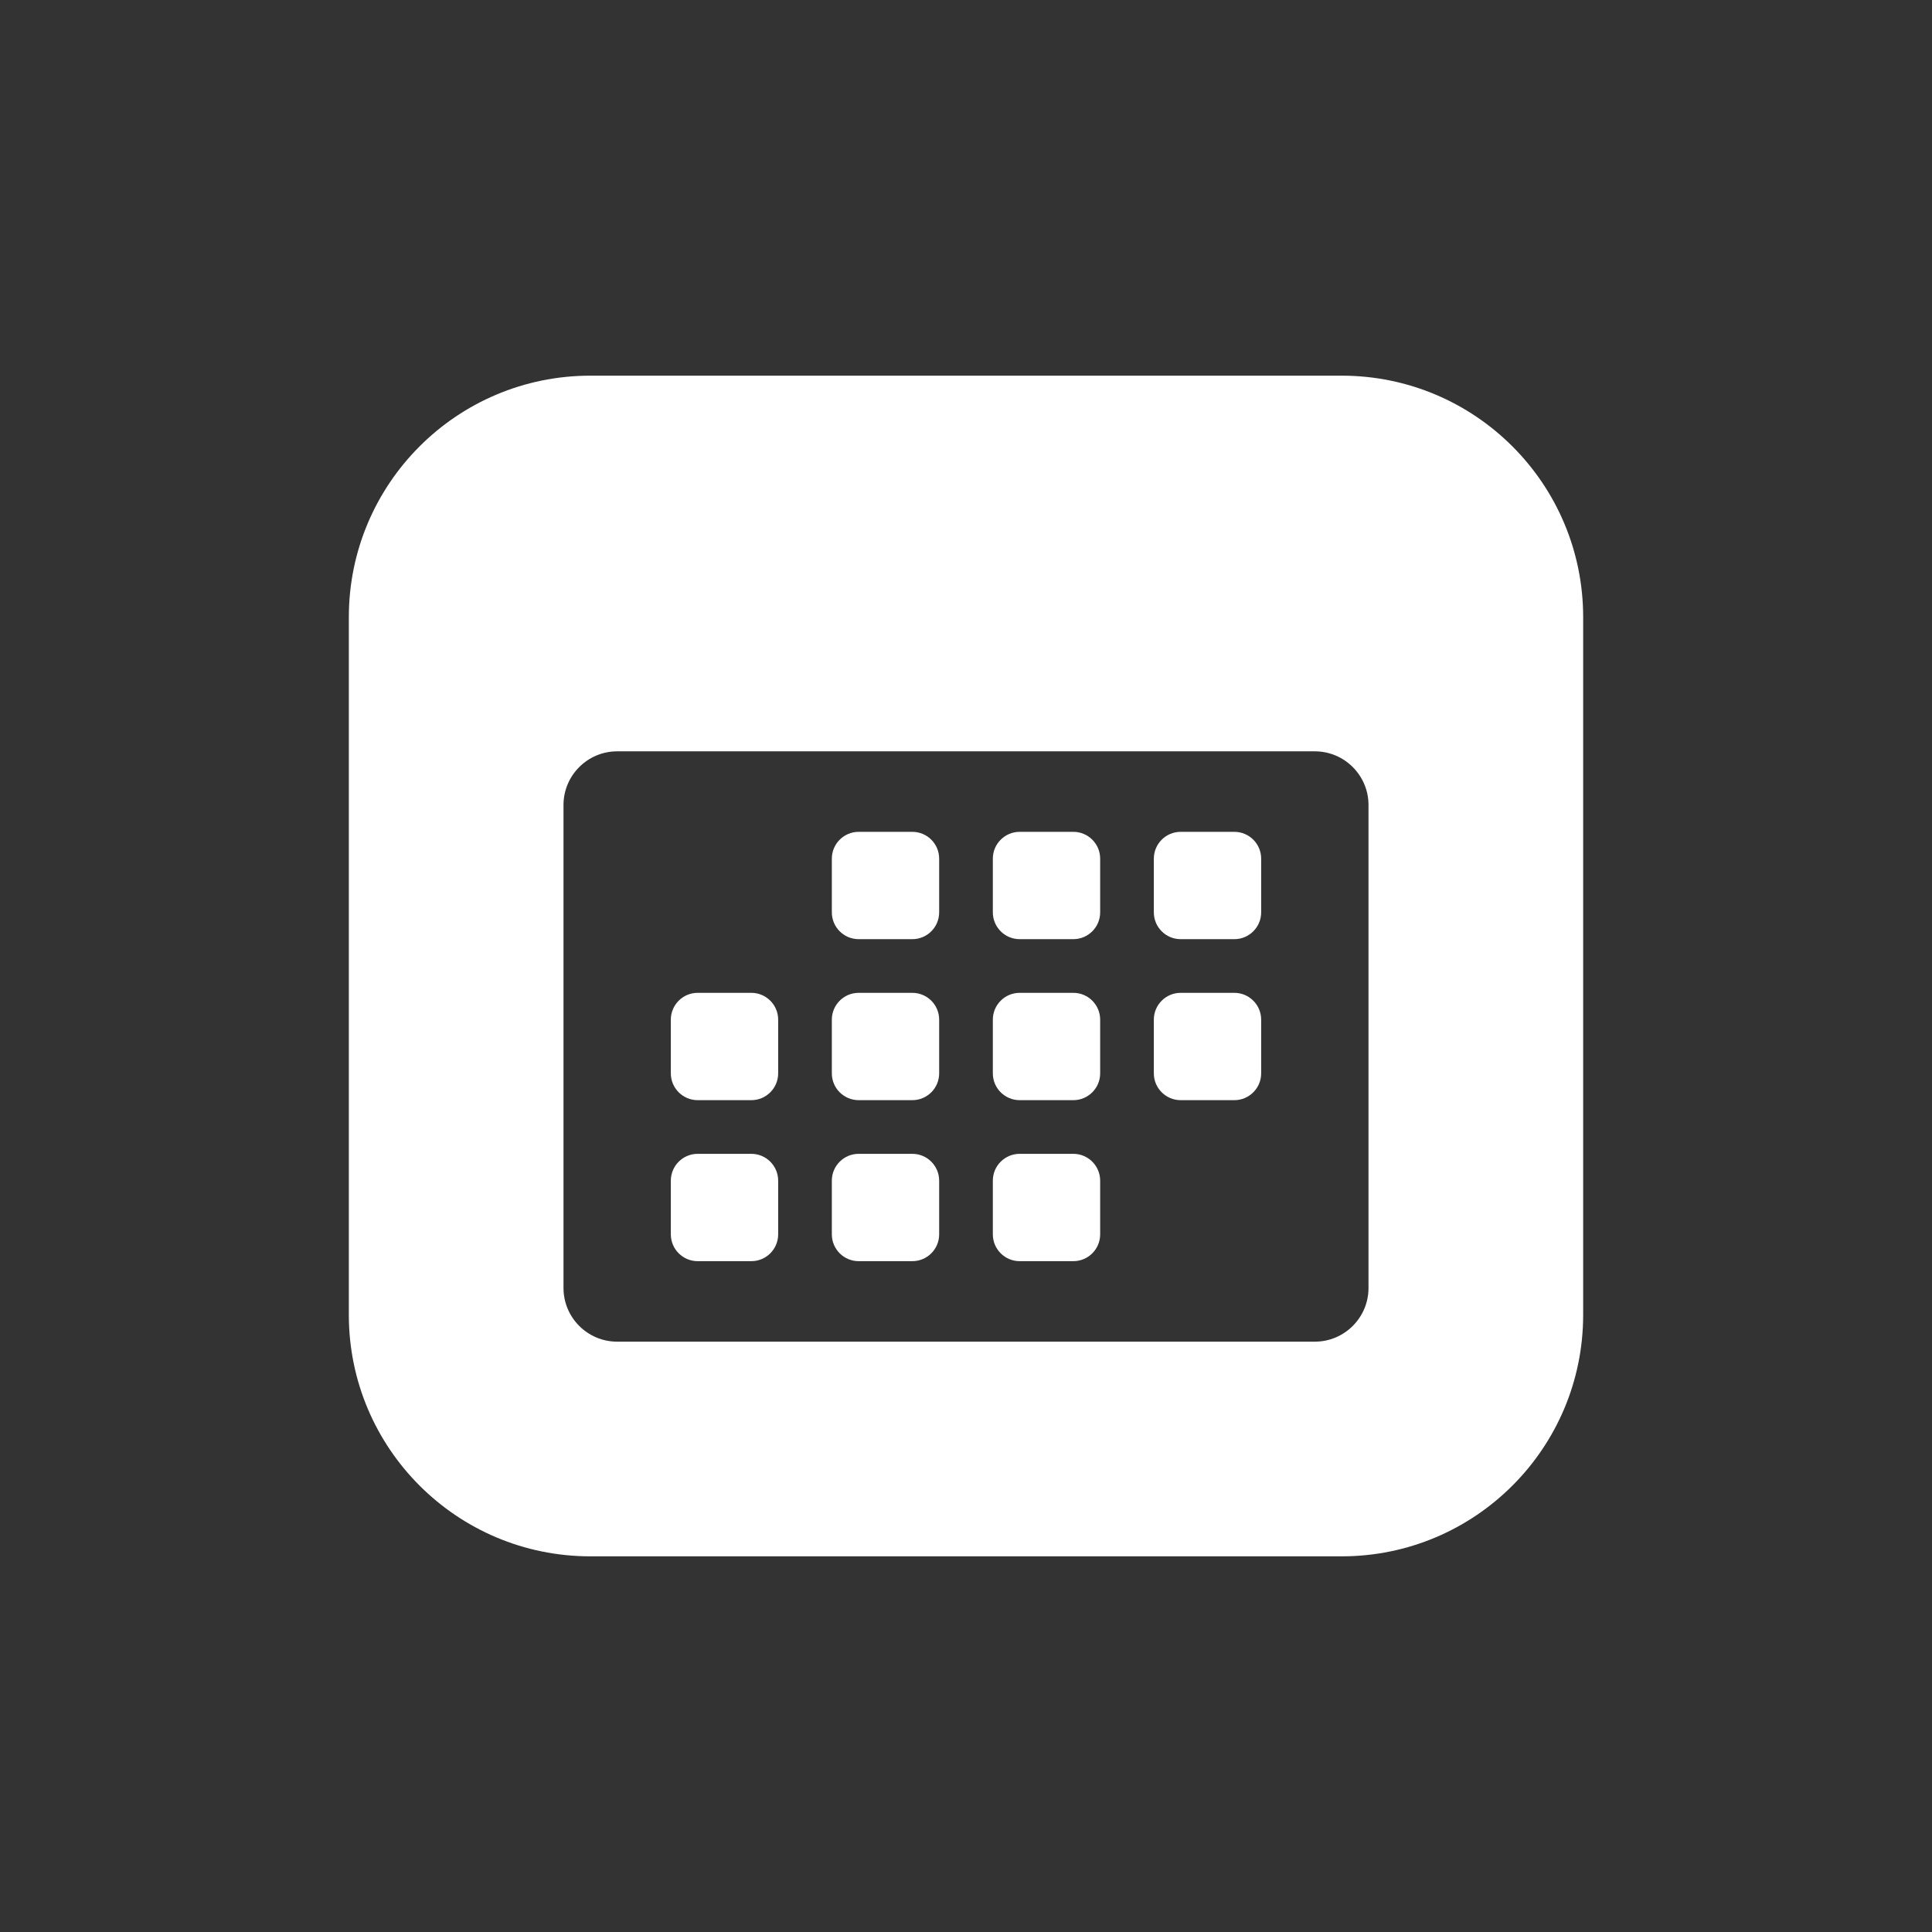<svg fill="#FFFFFF" xmlns="http://www.w3.org/2000/svg"  viewBox="0 0 72 72" width="50px" height="50px"><rect x="0" y="0" width="72" height="72" fill="#333333" stroke="none"/><path d="M 22 14 C 17.029 14 13 18.029 13 23 L 13 49 C 13 53.971 17.029 58 22 58 L 50 58 C 54.971 58 59 53.971 59 49 L 59 23 C 59 18.029 54.971 14 50 14 L 22 14 z M 23 28 L 49 28 C 50.103 28 51 28.897 51 30 L 51 48 C 51 49.103 50.103 50 49 50 L 23 50 C 21.897 50 21 49.103 21 48 L 21 30 C 21 28.897 21.897 28 23 28 z M 32 31 C 31.448 31 31 31.448 31 32 L 31 34 C 31 34.552 31.448 35 32 35 L 34 35 C 34.552 35 35 34.552 35 34 L 35 32 C 35 31.448 34.552 31 34 31 L 32 31 z M 38 31 C 37.448 31 37 31.448 37 32 L 37 34 C 37 34.552 37.448 35 38 35 L 40 35 C 40.552 35 41 34.552 41 34 L 41 32 C 41 31.448 40.552 31 40 31 L 38 31 z M 44 31 C 43.448 31 43 31.448 43 32 L 43 34 C 43 34.552 43.448 35 44 35 L 46 35 C 46.552 35 47 34.552 47 34 L 47 32 C 47 31.448 46.552 31 46 31 L 44 31 z M 26 37 C 25.448 37 25 37.448 25 38 L 25 40 C 25 40.552 25.448 41 26 41 L 28 41 C 28.552 41 29 40.552 29 40 L 29 38 C 29 37.448 28.552 37 28 37 L 26 37 z M 32 37 C 31.448 37 31 37.448 31 38 L 31 40 C 31 40.552 31.448 41 32 41 L 34 41 C 34.552 41 35 40.552 35 40 L 35 38 C 35 37.448 34.552 37 34 37 L 32 37 z M 38 37 C 37.448 37 37 37.448 37 38 L 37 40 C 37 40.552 37.448 41 38 41 L 40 41 C 40.552 41 41 40.552 41 40 L 41 38 C 41 37.448 40.552 37 40 37 L 38 37 z M 44 37 C 43.448 37 43 37.448 43 38 L 43 40 C 43 40.552 43.448 41 44 41 L 46 41 C 46.552 41 47 40.552 47 40 L 47 38 C 47 37.448 46.552 37 46 37 L 44 37 z M 26 43 C 25.448 43 25 43.448 25 44 L 25 46 C 25 46.552 25.448 47 26 47 L 28 47 C 28.552 47 29 46.552 29 46 L 29 44 C 29 43.448 28.552 43 28 43 L 26 43 z M 32 43 C 31.448 43 31 43.448 31 44 L 31 46 C 31 46.552 31.448 47 32 47 L 34 47 C 34.552 47 35 46.552 35 46 L 35 44 C 35 43.448 34.552 43 34 43 L 32 43 z M 38 43 C 37.448 43 37 43.448 37 44 L 37 46 C 37 46.552 37.448 47 38 47 L 40 47 C 40.552 47 41 46.552 41 46 L 41 44 C 41 43.448 40.552 43 40 43 L 38 43 z"/></svg>